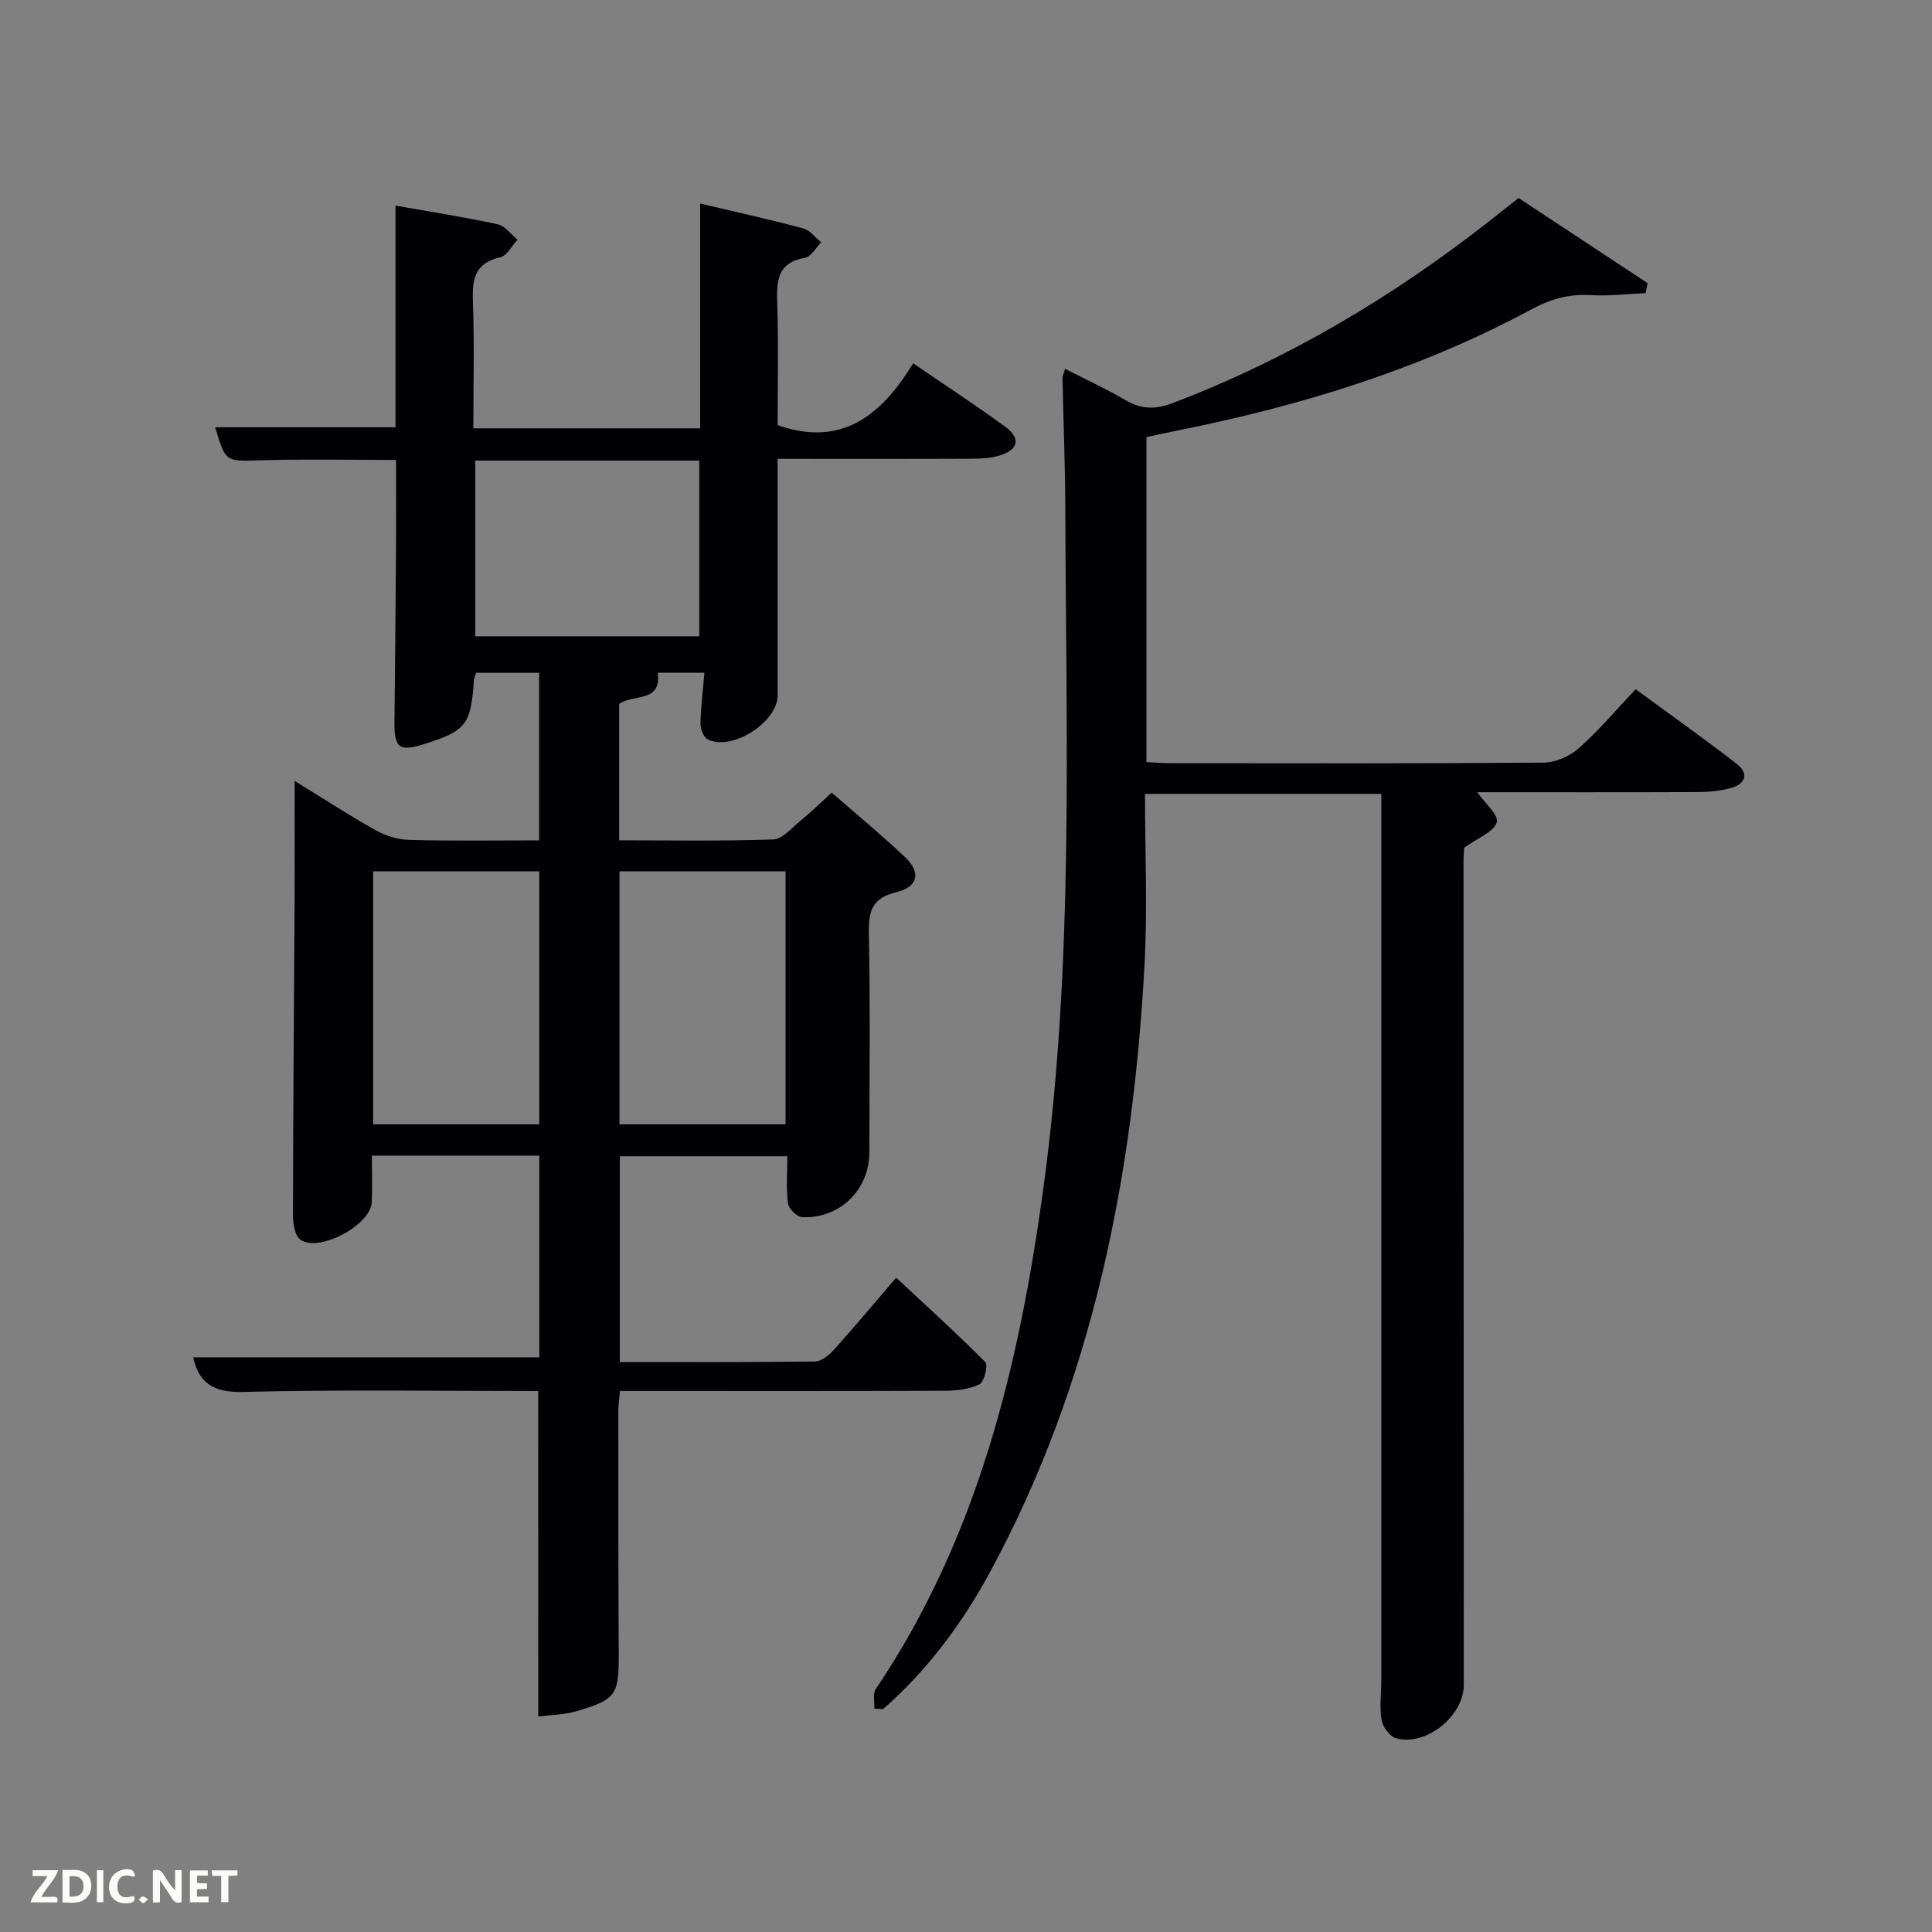 <svg enable-background="new 0 0 400 400" viewBox="0 0 400 400" xmlns="http://www.w3.org/2000/svg"><rect x="0" y="0" width="400" height="400" fill="#808080" stroke="none"/><path d="m111.43 288c-20.56 0-40.89-.33-61.2.19-6.29.16-9.12-2.11-10.23-7.17h71.67c0-13.4 0-27.45 0-41.76-11.39 0-22.65 0-34.68 0 0 3.2.13 6.46-.03 9.7-.23 4.71-11.07 10.48-14.81 7.66-1.19-.9-1.51-3.51-1.5-5.34.04-21.33.22-42.65.34-63.98.04-8.29.01-16.58.01-25.62 5.87 3.61 11.25 7.12 16.85 10.25 2.06 1.15 4.6 1.91 6.94 1.97 8.81.23 17.64.09 26.83.09 0-11.6 0-22.99 0-34.69-4.22 0-8.48 0-13.02 0-.13.42-.45 1.01-.49 1.61-.61 9.1-1.63 10.43-10.3 13.15-5.14 1.62-6.2.82-6.14-4.57.12-11.83.24-23.66.32-35.49.04-6.14.01-12.27.01-18.77-9.63 0-18.9-.2-28.16.07-7.13.21-7.12.47-9.29-6.84h37.34c0-14.91 0-30.13 0-45.89 7.53 1.33 14.39 2.4 21.17 3.87 1.52.33 2.72 2.09 4.08 3.19-1.18 1.26-2.18 3.33-3.57 3.64-5.6 1.27-5.83 4.98-5.65 9.66.31 8.47.08 16.96.08 25.75h46.96c0-15.38 0-30.63 0-46.54 7.52 1.78 14.47 3.31 21.34 5.15 1.4.37 2.49 1.89 3.73 2.88-1.11 1.11-2.09 2.98-3.35 3.2-5.8 1.01-5.91 4.84-5.76 9.49.27 8.47.08 16.96.08 25.16 13.38 4.69 21.57-2.18 28.06-12.8 6.78 4.64 13.03 8.72 19.05 13.12 3.27 2.39 2.78 4.74-1.06 5.94-1.7.53-3.57.69-5.37.69-13.32.06-26.63.03-40.68.03v5.5c0 14.5.01 29 0 43.49 0 5.53-9.48 11.59-14.46 9.1-.86-.43-1.53-2.13-1.51-3.23.06-3.43.5-6.86.81-10.58-3.45 0-6.56 0-9.66 0 .84 6.24-4.98 4.37-7.99 6.45v28.25c10.7 0 21.3.19 31.89-.18 1.9-.07 3.79-2.34 5.54-3.77 2.16-1.77 4.17-3.74 6.58-5.92 5.24 4.58 10.37 8.79 15.17 13.34 3.34 3.16 2.76 6.15-1.8 7.27-5 1.22-5.76 3.86-5.68 8.43.29 15.16.13 30.33.1 45.49-.02 7.71-6.15 13.71-13.89 13.36-1.07-.05-2.81-1.73-2.95-2.82-.41-3.09-.14-6.26-.14-9.79-11.23 0-22.79 0-34.68 0v42.6c13.55 0 27 .07 40.44-.11 1.34-.02 2.93-1.36 3.95-2.49 4.22-4.7 8.27-9.55 12.82-14.86 6.3 5.88 12.54 11.52 18.46 17.48.62.62-.22 4.11-1.2 4.59-2.12 1.04-4.78 1.33-7.22 1.34-20.5.09-41 .05-61.49.05-1.81 0-3.62 0-5.73 0-.13 1.55-.34 2.82-.34 4.1 0 16.66-.02 33.33.08 49.99.05 8.86-.42 9.78-8.92 12.25-2.44.71-5.08.71-7.74 1.05-.01-22.76-.01-44.8-.01-67.38zm.21-55.22c0-17.78 0-35.15 0-52.38-11.74 0-23.11 0-34.38 0v52.38zm51 0c0-17.78 0-35.15 0-52.38-11.74 0-23.11 0-34.38 0v52.38zm-17.86-137.42c-15.78 0-31.15 0-46.38 0v36.38h46.38c0-12.19 0-24.12 0-36.38z" fill="#010104"/><path d="m181.02 353.74c.07-1.36-.36-3.06.29-4.03 21.18-31.43 29.71-67.01 34.73-103.88 6.37-46.73 4.65-93.68 4.52-140.6-.03-8.98-.4-17.96-.58-26.94-.01-.44.24-.89.54-1.93 4.29 2.2 8.48 4.14 12.46 6.46 3.26 1.9 6.14 2.03 9.76.65 24.01-9.14 45.77-22.1 65.91-37.93 1.83-1.44 3.65-2.89 5.75-4.55 8.9 5.88 17.81 11.76 26.72 17.64-.14.69-.27 1.37-.41 2.06-3.78.16-7.58.64-11.34.41-4.48-.27-8.31.79-12.29 2.94-22.98 12.38-47.65 19.98-73.16 25.06-2.1.42-4.19.89-6.56 1.4v67.27c1.6.08 3.2.24 4.8.24 25.83.02 51.66.09 77.48-.12 2.47-.02 5.4-1.35 7.28-3.02 4.09-3.62 7.64-7.86 11.72-12.17 7.05 5.17 14.08 10.14 20.88 15.41 2.68 2.07 1.95 4.29-1.5 5.14-2.07.51-4.26.73-6.4.74-15.32.06-30.65.03-45.77.03 1.49 2.15 4.5 4.73 4.04 6.23-.63 2.03-3.93 3.22-6.75 5.26-.01.23-.13 1.54-.13 2.86.01 56.82.02 113.64.05 170.46 0 6.43-7.77 12.78-14.02 11.06-1.29-.36-2.77-2.35-3-3.79-.45-2.75-.05-5.64-.05-8.47.01-59.82 0-119.64 0-179.46 0-1.15 0-2.3 0-3.8-16.3 0-32.34 0-48.93 0 0 11.89.54 23.7-.1 35.44-2.39 43.89-10.75 86.35-31.88 125.48-5.8 10.73-13.02 20.48-22.26 28.58-.6-.05-1.2-.09-1.8-.13z" fill="#010104"/><g fill="#fbfcfa"><path d="m37.59 393.81c-.92.31-1.52.05-2-.78-.7-1.2-1.52-2.34-2.47-3.78v4.59c-.55.03-.95.05-1.41.07-.03-.37-.06-.64-.06-.91 0-1.91 0-3.81 0-5.7 1.13-.41 1.77-.03 2.29.91.62 1.11 1.38 2.14 2.31 3.19v-4.2h1.35v6.61z"/><path d="m12.94 393.88v-6.75c1.9.19 3.93-.54 5.37 1.29.8 1.01.78 2.88.03 3.97-1.37 1.97-3.4 1.51-5.4 1.49m1.45-1.22c2.04.12 2.92-.58 2.89-2.21-.03-1.51-.98-2.19-2.89-2z"/><path d="m11.81 393.87h-5.49c.68-2.18 2.47-3.48 3.51-5.45h-3.08v-1.21h5.29c-.71 2.13-2.44 3.48-3.47 5.51.86 0 1.63.04 2.39-.01.79-.05 1.14.21.85 1.16"/><path d="m39.33 393.86v-6.61h3.7v1.07h-2.22v1.52c.68.04 1.34.09 2.07.13v1.07c-.72.05-1.38.09-2.1.14v1.48h2.4v1.19h-3.85z"/><path d="m27.71 388.56c-1.15-.3-2.46-.61-3.1.64-.37.73-.41 1.93-.06 2.67.63 1.35 1.99.93 3.17.68.35.94-.01 1.32-.93 1.46-1.62.25-3.05-.27-3.76-1.48-.72-1.24-.6-3.03.31-4.17.88-1.11 2.71-1.7 4-1.16.32.13.44.74.65 1.12-.1.08-.19.16-.28.24"/><path d="m49.15 387.24v1.07c-.59.02-1.17.05-1.87.08v5.44h-1.48v-5.44h-1.85c-.05-.4-.08-.73-.13-1.15z"/><path d="m20.06 387.21h1.33v6.62h-1.33z"/><path d="m30.68 393.25c-.49.38-.8.79-1.05.76-.32-.05-.6-.45-.9-.7.26-.24.51-.64.8-.67.29-.04.62.3 1.15.61"/></g></svg>